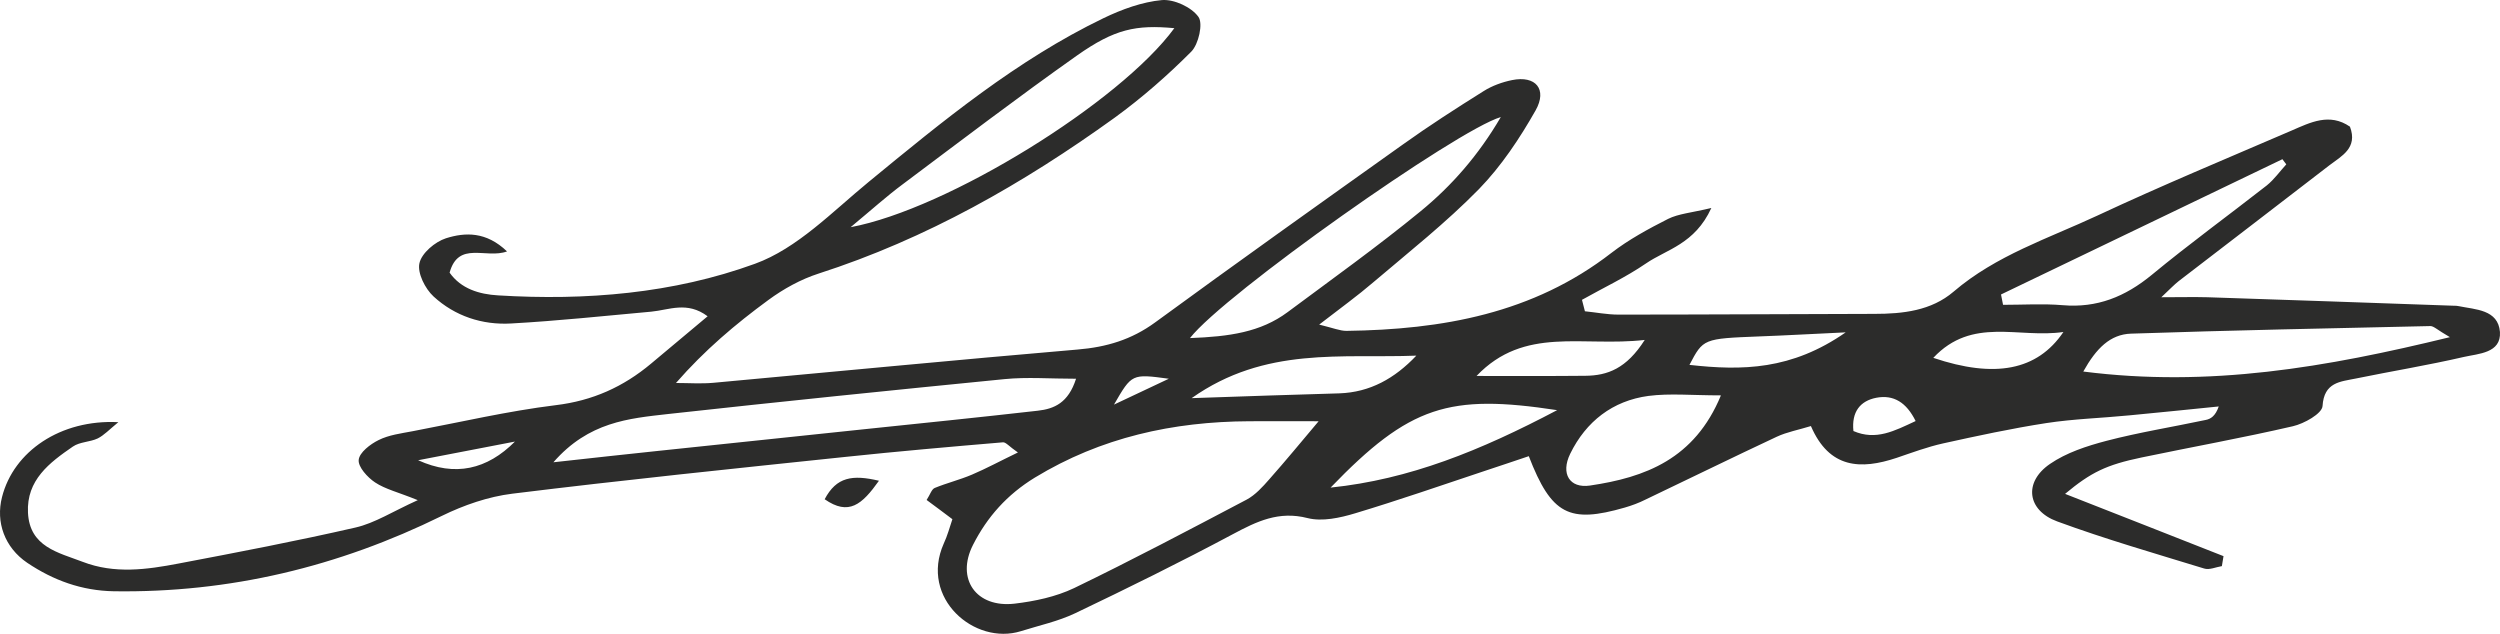 <svg width="213" height="54" viewBox="0 0 213 54" fill="none" xmlns="http://www.w3.org/2000/svg">
<path d="M70.262 42.535C72.316 43.968 73.445 42.991 74.887 40.96C72.629 40.425 71.265 40.63 70.262 42.535ZM209.468 26.081C209.342 26.049 209.217 26.049 209.091 26.049C202.082 25.797 195.074 25.561 188.065 25.325C186.904 25.293 185.76 25.325 184.145 25.325C184.897 24.616 185.242 24.254 185.619 23.955C189.899 20.664 194.18 17.389 198.445 14.098C199.495 13.295 200.906 12.618 200.216 10.792C198.476 9.595 196.845 10.43 195.246 11.123C189.727 13.5 184.16 15.815 178.704 18.365C174.517 20.318 170.064 21.751 166.442 24.852C164.545 26.474 162.13 26.742 159.7 26.742C152.424 26.758 145.149 26.805 137.889 26.805C136.933 26.805 135.992 26.616 135.035 26.521C134.957 26.191 134.863 25.876 134.784 25.545C136.603 24.522 138.516 23.624 140.241 22.444C141.982 21.247 144.396 20.806 145.807 17.72C144.098 18.129 143.016 18.208 142.123 18.649C140.445 19.499 138.767 20.412 137.293 21.546C130.614 26.726 122.852 28.08 114.714 28.191C114.165 28.191 113.617 27.954 112.394 27.655C114.291 26.191 115.686 25.183 116.988 24.065C120.045 21.467 123.213 18.964 126.004 16.114C127.917 14.146 129.485 11.784 130.833 9.406C131.852 7.596 130.833 6.415 128.826 6.824C127.979 6.997 127.117 7.312 126.396 7.769C124.059 9.233 121.755 10.713 119.512 12.319C112.456 17.342 105.4 22.365 98.423 27.466C96.4 28.946 94.268 29.576 91.806 29.781C81.457 30.663 71.124 31.67 60.776 32.615C59.725 32.709 58.659 32.631 57.593 32.631C60.039 29.828 62.673 27.608 65.464 25.561C66.75 24.616 68.224 23.798 69.744 23.309C78.933 20.349 87.18 15.642 94.958 10.036C97.278 8.351 99.473 6.43 101.496 4.399C102.123 3.769 102.515 2.006 102.108 1.439C101.512 0.605 100.038 -0.072 99.003 0.006C97.31 0.164 95.585 0.794 94.017 1.549C86.616 5.123 80.313 10.319 74.009 15.5C70.92 18.035 67.926 21.168 64.319 22.475C57.357 25.01 49.909 25.624 42.446 25.167C40.815 25.073 39.279 24.601 38.306 23.231C39.059 20.491 41.411 22.081 43.199 21.42C41.427 19.72 39.639 19.782 37.993 20.302C37.068 20.601 35.923 21.562 35.735 22.428C35.547 23.262 36.221 24.601 36.942 25.262C38.761 26.931 41.082 27.702 43.543 27.561C47.526 27.34 51.509 26.915 55.491 26.553C56.997 26.411 58.549 25.64 60.289 26.947C58.518 28.427 56.997 29.702 55.476 30.977C53.108 32.961 50.49 34.142 47.354 34.52C43.261 35.024 39.216 35.969 35.155 36.74C34.167 36.929 33.132 37.055 32.254 37.496C31.548 37.843 30.623 38.551 30.561 39.181C30.498 39.779 31.313 40.677 31.956 41.102C32.834 41.684 33.932 41.936 35.594 42.613C33.43 43.59 31.94 44.566 30.294 44.944C25.292 46.093 20.259 47.054 15.21 48.014C12.497 48.534 9.753 48.911 7.056 47.872C4.955 47.069 2.525 46.597 2.384 43.684C2.243 40.897 4.218 39.417 6.21 38.047C6.806 37.638 7.668 37.669 8.326 37.354C8.86 37.087 9.299 36.614 10.083 35.969C5.159 35.717 1.161 38.457 0.173 42.346C-0.376 44.487 0.392 46.644 2.321 47.951C4.548 49.447 6.962 50.329 9.706 50.376C19.553 50.518 28.82 48.297 37.648 43.952C39.514 43.038 41.599 42.314 43.653 42.062C53.092 40.897 62.563 39.921 72.018 38.929C76.487 38.457 80.971 38.063 85.456 37.685C85.707 37.669 85.989 38.047 86.726 38.551C85.189 39.291 84.029 39.921 82.806 40.441C81.771 40.881 80.673 41.149 79.638 41.574C79.372 41.684 79.246 42.141 78.948 42.598C79.686 43.149 80.36 43.637 81.144 44.235C80.909 44.928 80.72 45.652 80.407 46.314C78.337 50.974 83.041 55.005 86.977 53.777C88.529 53.289 90.144 52.942 91.602 52.25C96.118 50.093 100.618 47.872 105.04 45.511C107.078 44.424 108.944 43.511 111.406 44.141C112.645 44.456 114.165 44.125 115.467 43.731C119.183 42.613 122.852 41.338 126.537 40.11C127.791 39.7 129.03 39.275 130.253 38.866C132.182 43.857 133.703 44.613 138.438 43.243C139.034 43.07 139.63 42.85 140.194 42.566C143.926 40.787 147.642 38.96 151.374 37.213C152.252 36.803 153.224 36.63 154.29 36.3C155.858 39.937 158.539 40.031 161.597 39.008C162.898 38.567 164.2 38.079 165.548 37.779C168.465 37.134 171.397 36.504 174.345 36.047C176.697 35.685 179.08 35.622 181.448 35.386C183.988 35.15 186.512 34.882 189.037 34.63C188.755 35.449 188.347 35.701 187.923 35.78C185.101 36.378 182.247 36.835 179.472 37.559C177.794 38 176.054 38.567 174.658 39.527C172.4 41.07 172.698 43.479 175.27 44.424C179.378 45.936 183.596 47.148 187.798 48.439C188.237 48.581 188.802 48.313 189.303 48.234C189.35 47.951 189.397 47.668 189.444 47.384C184.991 45.636 180.538 43.873 175.944 42.078C178.155 40.236 179.456 39.606 182.467 38.976C186.763 38.079 191.075 37.307 195.356 36.315C196.312 36.095 197.833 35.245 197.88 34.599C198.006 32.552 199.401 32.521 200.703 32.253C203.776 31.623 206.865 31.119 209.922 30.411C211.161 30.127 213.105 30.096 212.996 28.285C212.839 26.364 210.91 26.38 209.468 26.081ZM76.926 15.689C81.849 12.004 86.741 8.273 91.759 4.73C94.973 2.463 96.792 2.1 100.054 2.4C95.428 8.713 80.736 17.814 72.473 19.357C74.276 17.862 75.546 16.712 76.926 15.689ZM140.131 28.962C138.579 31.403 136.964 32.001 135.067 32.017C132.088 32.048 129.108 32.032 125.8 32.032C129.892 27.75 134.816 29.576 140.131 28.962ZM127.87 9.973C125.972 13.217 123.699 15.815 121.049 17.988C117.38 20.995 113.507 23.766 109.697 26.6C107.407 28.301 104.742 28.679 101.386 28.805C104.287 25.073 124.122 11.075 127.87 9.973ZM99.583 32.269C98.188 32.93 96.792 33.591 94.911 34.473C96.431 31.843 96.431 31.843 99.583 32.269ZM35.625 39.212C38.369 38.677 41.129 38.157 43.873 37.622C41.505 40 38.777 40.645 35.625 39.212ZM73.508 36.583C67.675 37.197 61.842 37.811 55.993 38.425C53.281 38.709 50.568 39.008 47.15 39.386C50.16 35.937 53.578 35.654 56.903 35.276C66.467 34.221 76.032 33.245 85.597 32.3C87.51 32.111 89.454 32.269 91.68 32.269C91.022 34.331 89.815 34.835 88.419 34.993C83.449 35.559 78.478 36.063 73.508 36.583ZM108.144 40.834C107.58 41.48 106.953 42.172 106.216 42.566C101.339 45.133 96.463 47.715 91.508 50.108C89.956 50.848 88.168 51.226 86.444 51.431C83.166 51.809 81.426 49.321 82.9 46.424C84.107 44.046 85.801 42.141 88.168 40.692C93.813 37.26 99.944 35.922 106.435 35.89C108.427 35.874 110.418 35.89 112.347 35.89C110.888 37.622 109.54 39.26 108.144 40.834ZM101.527 33.922C107.815 29.482 114.338 30.552 120.673 30.3C118.822 32.253 116.721 33.418 114.134 33.513C110.151 33.623 106.169 33.764 101.527 33.922ZM113.366 41.543C120.108 34.552 123.464 33.544 132.668 34.945C126.129 38.394 120.077 40.85 113.366 41.543ZM135.459 41.37C133.734 41.621 132.95 40.362 133.781 38.661C135.129 35.906 137.403 34.142 140.445 33.733C142.279 33.497 144.161 33.686 146.623 33.686C144.381 39.118 140.163 40.677 135.459 41.37ZM143.941 31.088C145.117 28.852 145.117 28.852 149.884 28.663C152.064 28.584 154.243 28.458 157.254 28.317C152.644 31.529 148.442 31.592 143.941 31.088ZM157.912 36.725C157.74 35.087 158.492 34.158 159.857 33.89C161.33 33.607 162.428 34.284 163.212 35.874C161.409 36.709 159.841 37.559 157.912 36.725ZM164.717 30.489C168.041 26.947 171.977 28.852 175.803 28.285C173.576 31.576 169.954 32.253 164.717 30.489ZM175.74 26.002C174.062 25.86 172.353 25.971 170.66 25.971C170.597 25.671 170.55 25.388 170.487 25.089C178.484 21.247 186.481 17.405 194.462 13.563L194.791 14.004C194.242 14.602 193.756 15.295 193.129 15.799C189.868 18.35 186.512 20.79 183.329 23.42C181.071 25.278 178.672 26.254 175.74 26.002ZM177.496 31.655C178.61 29.655 179.801 28.49 181.557 28.427C190.056 28.143 198.57 27.97 207.069 27.781C207.366 27.781 207.664 28.112 208.731 28.726C198.147 31.308 188.237 33.024 177.496 31.655Z" fill="#2C2C2B"/>
</svg>
